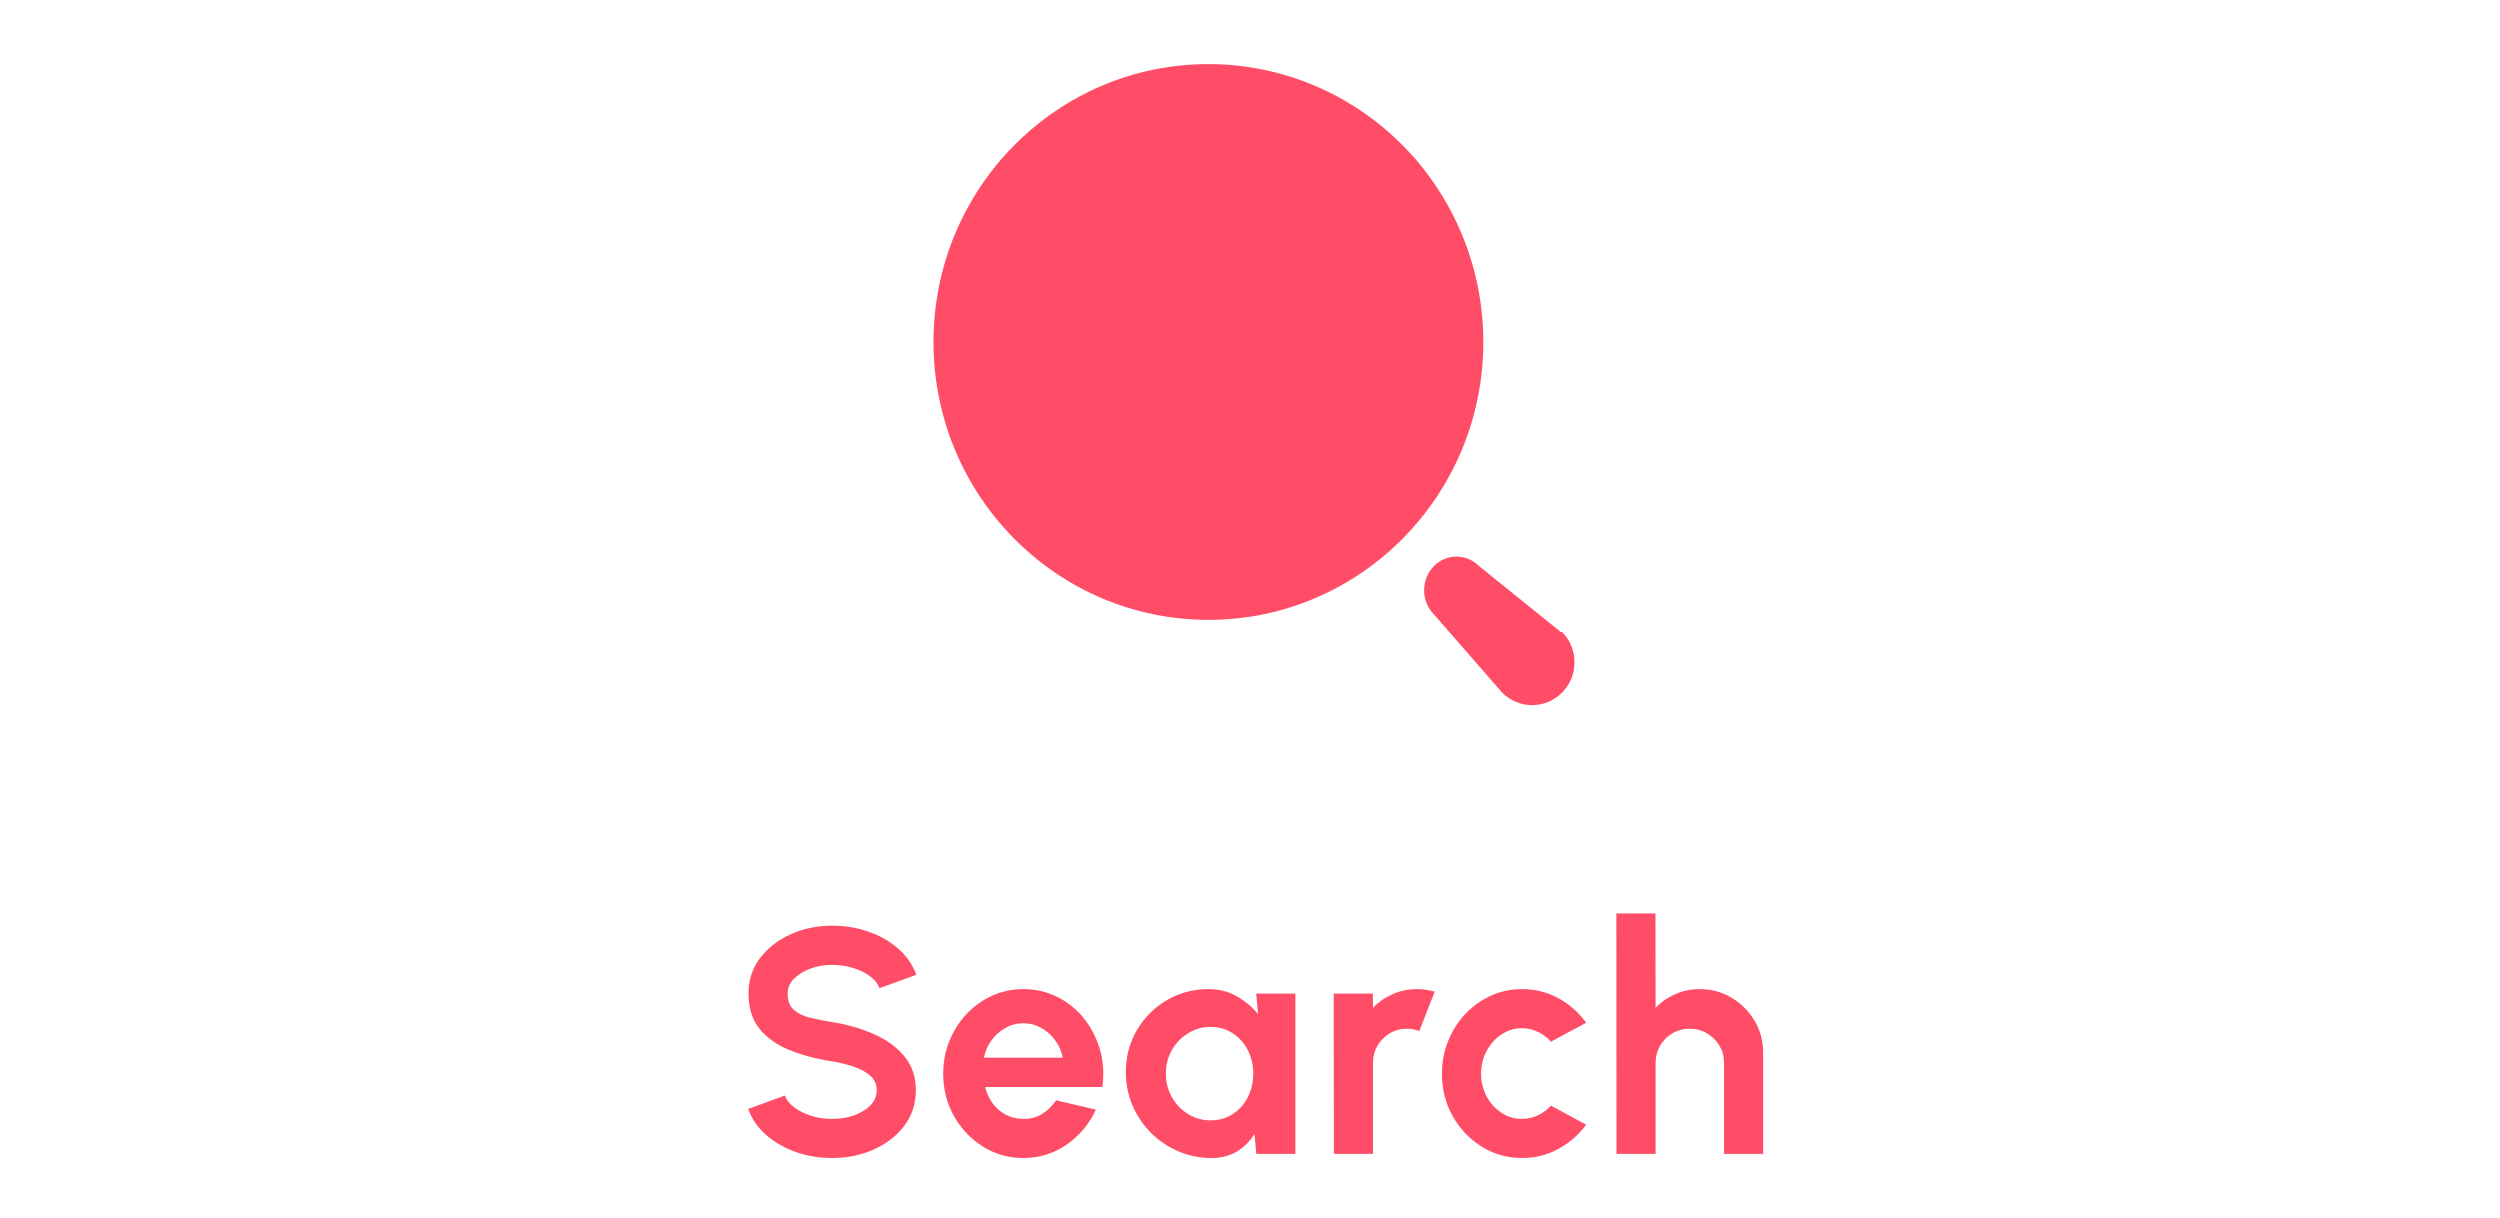 <svg width="78" height="38" viewBox="0 0 78 38" fill="none" xmlns="http://www.w3.org/2000/svg">
<path fill-rule="evenodd" clip-rule="evenodd" d="M29.125 10.67C29.125 5.882 32.965 2 37.703 2C39.978 2 42.159 2.913 43.768 4.539C45.377 6.165 46.28 8.371 46.28 10.67C46.28 15.458 42.44 19.34 37.703 19.34C32.965 19.34 29.125 15.458 29.125 10.67ZM46.138 17.654L48.693 19.716H48.737C49.254 20.239 49.254 21.086 48.737 21.608C48.221 22.131 47.383 22.131 46.866 21.608L44.746 19.178C44.545 18.977 44.433 18.702 44.433 18.416C44.433 18.13 44.545 17.856 44.746 17.654C45.132 17.27 45.752 17.27 46.138 17.654Z" fill="#FF4D67"/>
<path d="M25.964 36.13C25.577 36.13 25.205 36.07 24.849 35.95C24.495 35.827 24.185 35.652 23.919 35.425C23.652 35.195 23.46 34.92 23.344 34.6L24.489 34.18C24.535 34.313 24.63 34.435 24.774 34.545C24.917 34.655 25.092 34.743 25.299 34.81C25.505 34.877 25.727 34.91 25.964 34.91C26.207 34.91 26.434 34.873 26.644 34.8C26.857 34.723 27.029 34.618 27.159 34.485C27.289 34.348 27.354 34.19 27.354 34.01C27.354 33.827 27.285 33.677 27.149 33.56C27.012 33.44 26.837 33.345 26.624 33.275C26.41 33.205 26.19 33.152 25.964 33.115C25.467 33.038 25.022 32.92 24.629 32.76C24.235 32.6 23.924 32.378 23.694 32.095C23.467 31.812 23.354 31.445 23.354 30.995C23.354 30.572 23.475 30.202 23.719 29.885C23.962 29.568 24.282 29.322 24.679 29.145C25.075 28.968 25.504 28.88 25.964 28.88C26.347 28.88 26.717 28.94 27.074 29.06C27.43 29.18 27.742 29.355 28.009 29.585C28.279 29.815 28.472 30.092 28.589 30.415L27.439 30.83C27.392 30.697 27.297 30.575 27.154 30.465C27.01 30.355 26.835 30.268 26.629 30.205C26.422 30.138 26.2 30.105 25.964 30.105C25.727 30.102 25.502 30.14 25.289 30.22C25.079 30.297 24.907 30.402 24.774 30.535C24.64 30.668 24.574 30.822 24.574 30.995C24.574 31.218 24.635 31.387 24.759 31.5C24.885 31.613 25.054 31.697 25.264 31.75C25.474 31.8 25.707 31.847 25.964 31.89C26.43 31.963 26.862 32.087 27.259 32.26C27.655 32.433 27.974 32.665 28.214 32.955C28.454 33.242 28.574 33.593 28.574 34.01C28.574 34.433 28.454 34.805 28.214 35.125C27.974 35.442 27.655 35.688 27.259 35.865C26.862 36.042 26.43 36.13 25.964 36.13ZM31.928 36.13C31.468 36.13 31.048 36.012 30.668 35.775C30.291 35.538 29.989 35.22 29.763 34.82C29.539 34.42 29.428 33.978 29.428 33.495C29.428 33.132 29.493 32.792 29.623 32.475C29.753 32.155 29.931 31.875 30.158 31.635C30.388 31.392 30.654 31.202 30.958 31.065C31.261 30.928 31.584 30.86 31.928 30.86C32.318 30.86 32.674 30.943 32.998 31.11C33.324 31.273 33.601 31.498 33.828 31.785C34.054 32.072 34.219 32.398 34.323 32.765C34.426 33.132 34.449 33.515 34.393 33.915H30.738C30.784 34.102 30.861 34.27 30.968 34.42C31.074 34.567 31.209 34.685 31.373 34.775C31.536 34.862 31.721 34.907 31.928 34.91C32.141 34.913 32.334 34.863 32.508 34.76C32.684 34.653 32.831 34.51 32.948 34.33L34.193 34.62C33.989 35.063 33.686 35.427 33.283 35.71C32.879 35.99 32.428 36.13 31.928 36.13ZM30.698 33H33.158C33.121 32.8 33.043 32.62 32.923 32.46C32.806 32.297 32.661 32.167 32.488 32.07C32.314 31.973 32.128 31.925 31.928 31.925C31.728 31.925 31.543 31.973 31.373 32.07C31.203 32.163 31.058 32.292 30.938 32.455C30.821 32.615 30.741 32.797 30.698 33ZM39.196 31H40.416V36H39.196L39.141 35.38C39.004 35.603 38.822 35.785 38.596 35.925C38.372 36.062 38.107 36.13 37.801 36.13C37.431 36.13 37.084 36.06 36.761 35.92C36.437 35.78 36.152 35.587 35.906 35.34C35.662 35.093 35.471 34.808 35.331 34.485C35.194 34.162 35.126 33.815 35.126 33.445C35.126 33.088 35.191 32.753 35.321 32.44C35.454 32.127 35.639 31.852 35.876 31.615C36.112 31.378 36.386 31.193 36.696 31.06C37.006 30.927 37.339 30.86 37.696 30.86C38.026 30.86 38.321 30.933 38.581 31.08C38.844 31.227 39.067 31.413 39.251 31.64L39.196 31ZM37.771 34.955C38.031 34.955 38.261 34.89 38.461 34.76C38.661 34.63 38.817 34.455 38.931 34.235C39.044 34.012 39.101 33.767 39.101 33.5C39.101 33.23 39.044 32.985 38.931 32.765C38.817 32.542 38.659 32.365 38.456 32.235C38.256 32.105 38.027 32.04 37.771 32.04C37.514 32.04 37.279 32.107 37.066 32.24C36.856 32.37 36.687 32.545 36.561 32.765C36.437 32.985 36.376 33.23 36.376 33.5C36.376 33.77 36.439 34.015 36.566 34.235C36.692 34.455 36.861 34.63 37.071 34.76C37.284 34.89 37.517 34.955 37.771 34.955ZM41.617 36L41.612 31H42.832L42.837 31.445C43.007 31.265 43.21 31.123 43.447 31.02C43.684 30.913 43.939 30.86 44.212 30.86C44.395 30.86 44.579 30.887 44.762 30.94L44.282 32.17C44.155 32.12 44.029 32.095 43.902 32.095C43.705 32.095 43.525 32.143 43.362 32.24C43.202 32.333 43.074 32.462 42.977 32.625C42.884 32.785 42.837 32.963 42.837 33.16V36H41.617ZM48.389 34.495L49.489 35.09C49.259 35.403 48.97 35.655 48.624 35.845C48.277 36.035 47.899 36.13 47.489 36.13C47.029 36.13 46.609 36.012 46.229 35.775C45.852 35.538 45.55 35.222 45.324 34.825C45.1 34.425 44.989 33.983 44.989 33.5C44.989 33.133 45.054 32.792 45.184 32.475C45.314 32.155 45.492 31.875 45.719 31.635C45.949 31.392 46.215 31.202 46.519 31.065C46.822 30.928 47.145 30.86 47.489 30.86C47.899 30.86 48.277 30.955 48.624 31.145C48.97 31.335 49.259 31.59 49.489 31.91L48.389 32.5C48.272 32.367 48.134 32.263 47.974 32.19C47.817 32.117 47.655 32.08 47.489 32.08C47.249 32.08 47.032 32.147 46.839 32.28C46.645 32.41 46.492 32.583 46.379 32.8C46.265 33.013 46.209 33.247 46.209 33.5C46.209 33.75 46.265 33.983 46.379 34.2C46.492 34.413 46.645 34.585 46.839 34.715C47.032 34.845 47.249 34.91 47.489 34.91C47.662 34.91 47.827 34.873 47.984 34.8C48.14 34.723 48.275 34.622 48.389 34.495ZM55.01 32.84V36H53.79V33.16C53.79 32.963 53.742 32.785 53.645 32.625C53.548 32.462 53.418 32.333 53.255 32.24C53.095 32.143 52.917 32.095 52.72 32.095C52.523 32.095 52.343 32.143 52.18 32.24C52.02 32.333 51.892 32.462 51.795 32.625C51.702 32.785 51.655 32.963 51.655 33.16V36H50.435L50.43 28.5H51.65L51.655 31.445C51.825 31.265 52.028 31.123 52.265 31.02C52.502 30.913 52.757 30.86 53.03 30.86C53.393 30.86 53.725 30.95 54.025 31.13C54.325 31.307 54.563 31.545 54.74 31.845C54.92 32.142 55.01 32.473 55.01 32.84Z" fill="#FF4D67"/>
</svg>
